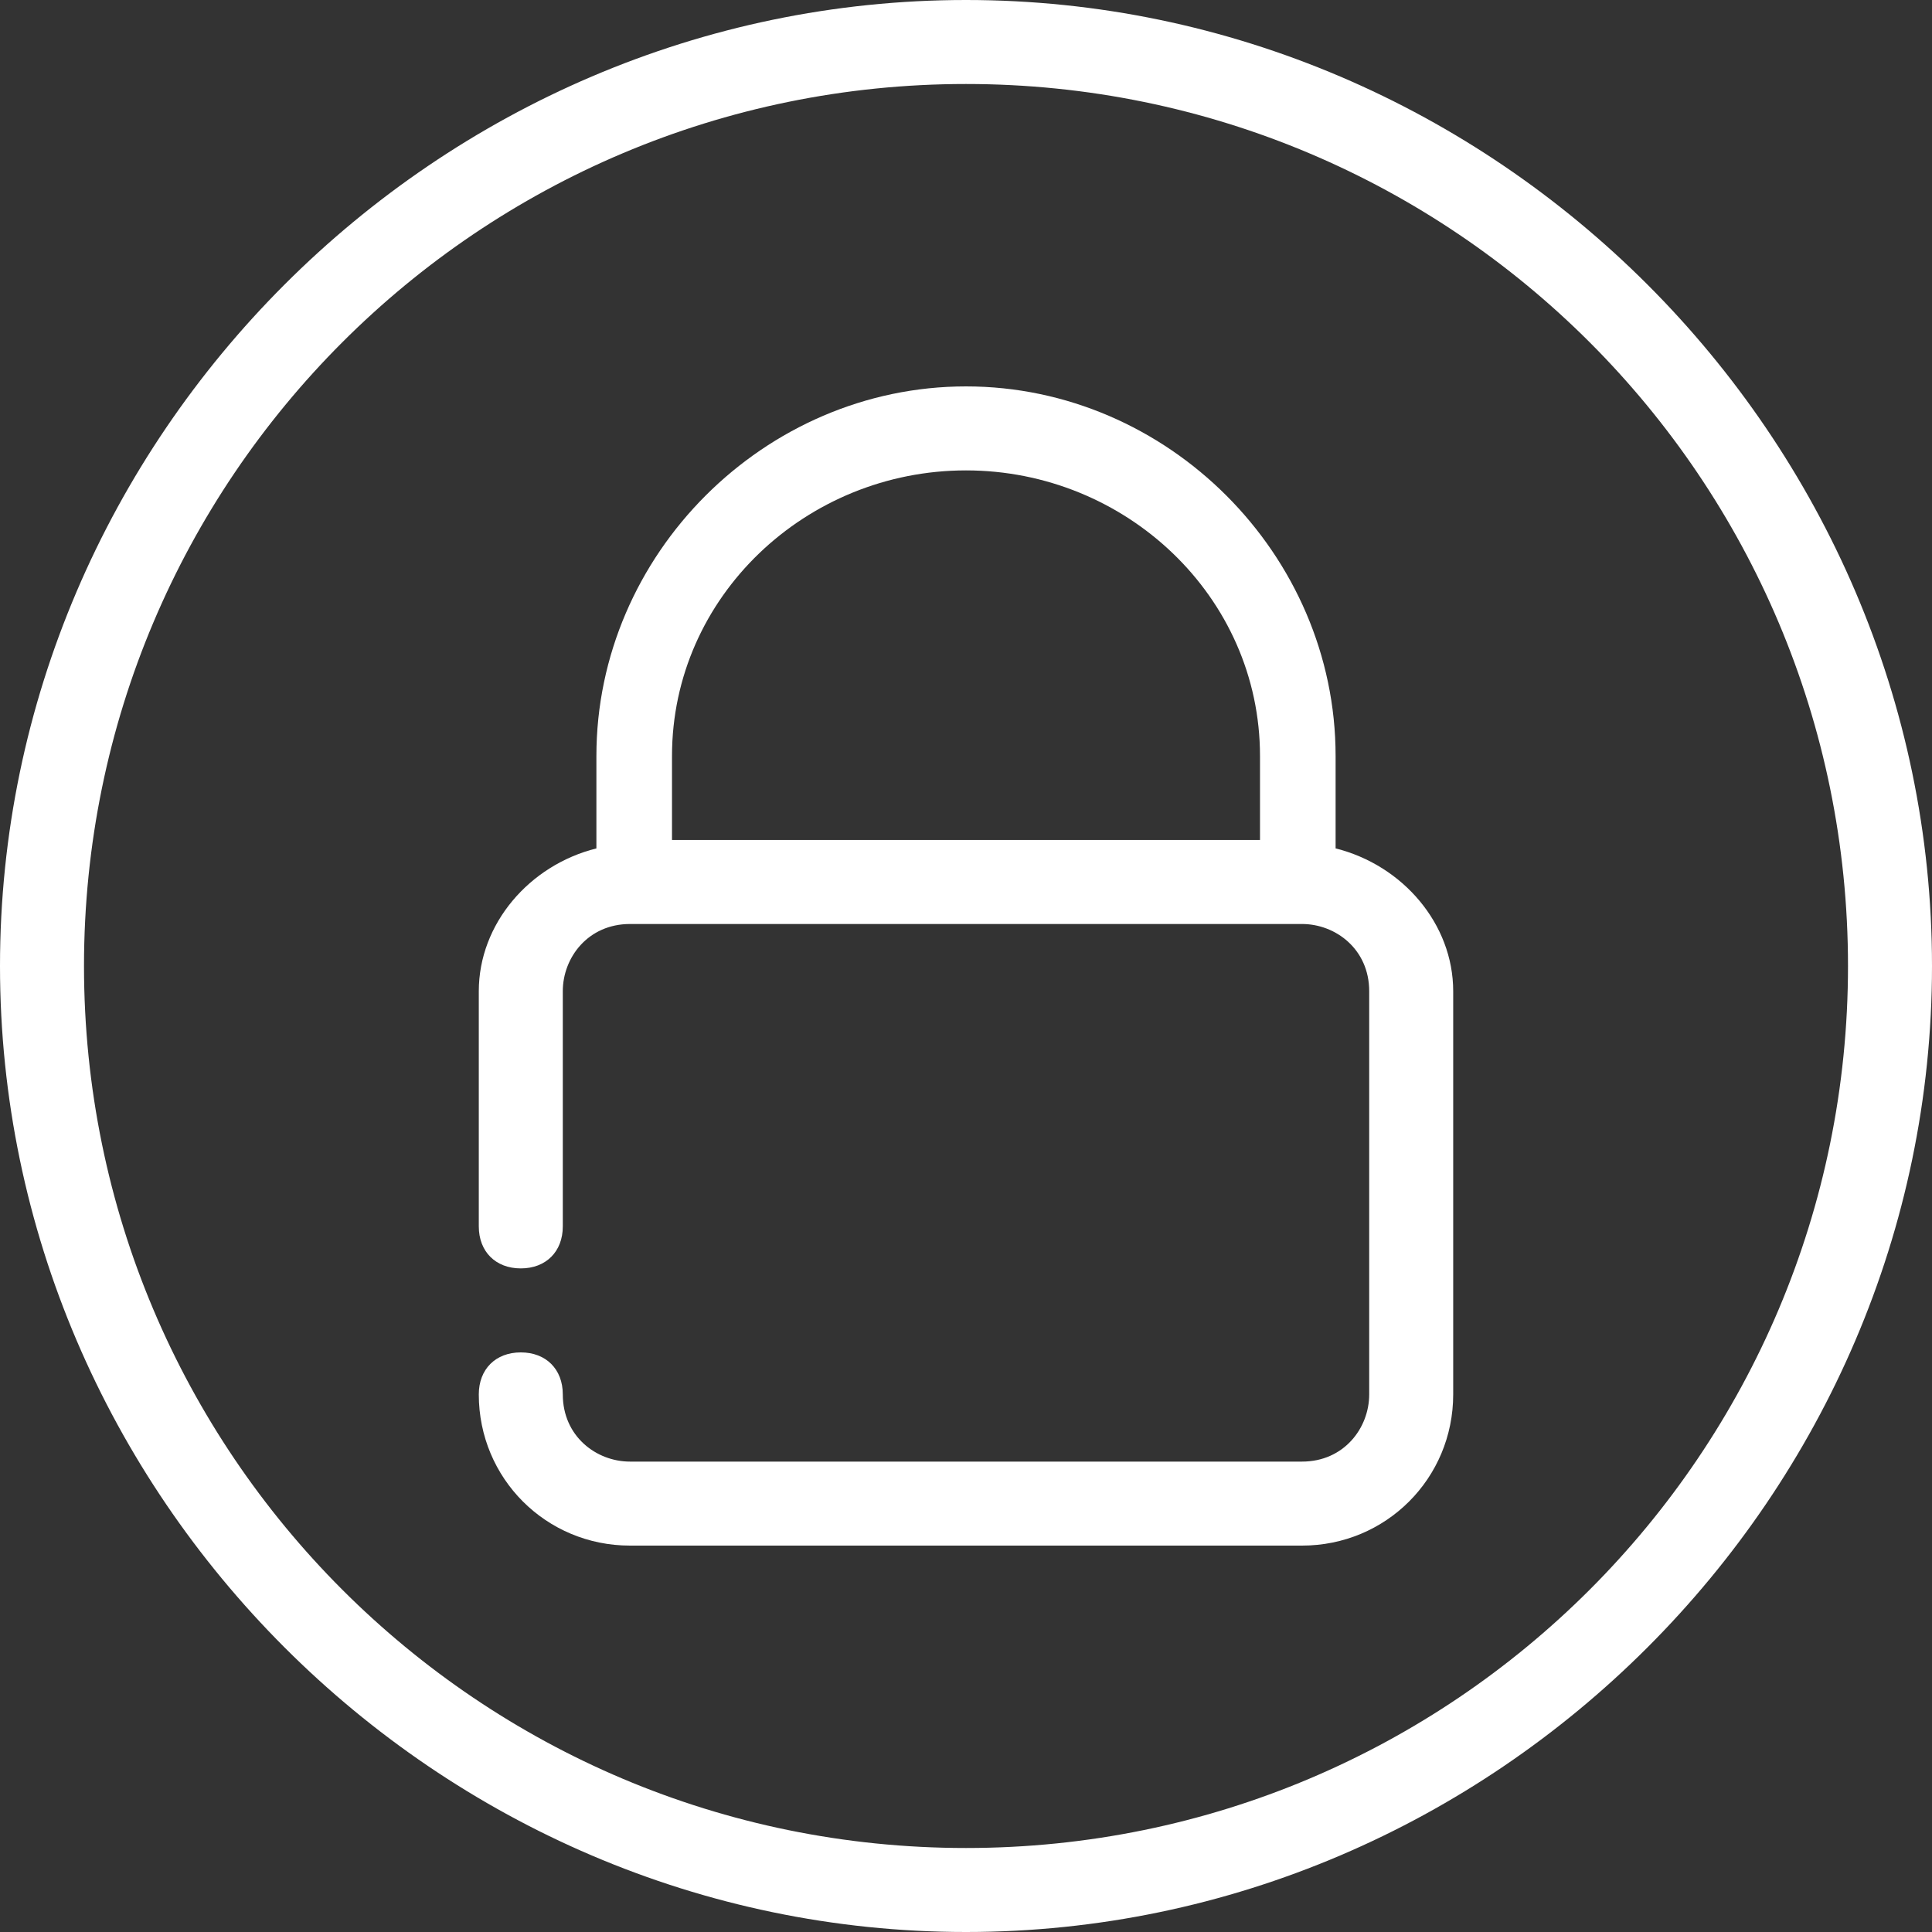 <?xml version="1.0" encoding="utf-8"?>
<!-- Generator: Adobe Illustrator 19.0.0, SVG Export Plug-In . SVG Version: 6.00 Build 0)  -->
<svg version="1.0" id="图层_1" xmlns="http://www.w3.org/2000/svg" xmlns:xlink="http://www.w3.org/1999/xlink" x="0px" y="0px"
	 viewBox="0 0 23 23" style="enable-background:new 0 0 23 23;" xml:space="preserve">
<rect x="0" y="0" width="23" height="23" fill="#333333" stroke="none"/>
<style type="text/css">
	.st0{fill:#FFFFFF;}
</style>
<g id="XMLID_30_">
	<g id="XMLID_36_">
		<path id="XMLID_42_" class="st0" d="M11.5,23C5.2,23,0,17.8,0,11.5C0,5.2,5.2,0,11.5,0S23,5.2,23,11.5C23,17.8,17.8,23,11.5,23z
			 M11.5,1C5.7,1,1,5.7,1,11.5C1,17.3,5.7,22,11.5,22S22,17.3,22,11.5C22,5.7,17.3,1,11.5,1z"/>
	</g>
	<path id="XMLID_41_" class="st0" d="M15.9,10.1V9c0-2.4-2-4.4-4.4-4.4c-2.4,0-4.4,2-4.4,4.4v1.1c-0.8,0.2-1.4,0.9-1.4,1.7v2.8
		c0,0.3,0.2,0.5,0.5,0.5s0.5-0.2,0.5-0.5v-2.8c0-0.4,0.3-0.8,0.8-0.8h8c0.4,0,0.8,0.3,0.8,0.8v4.8c0,0.4-0.3,0.8-0.8,0.8h-8
		c-0.4,0-0.8-0.3-0.8-0.8c0-0.3-0.2-0.5-0.5-0.5s-0.5,0.2-0.5,0.5c0,1,0.8,1.8,1.8,1.8h8c1,0,1.8-0.8,1.8-1.8v-4.8
		C17.3,11,16.7,10.3,15.9,10.1z M11.5,5.6C13.4,5.6,15,7.1,15,9v1H8V9C8,7.1,9.6,5.6,11.5,5.6z"/>
</g>
</svg>
